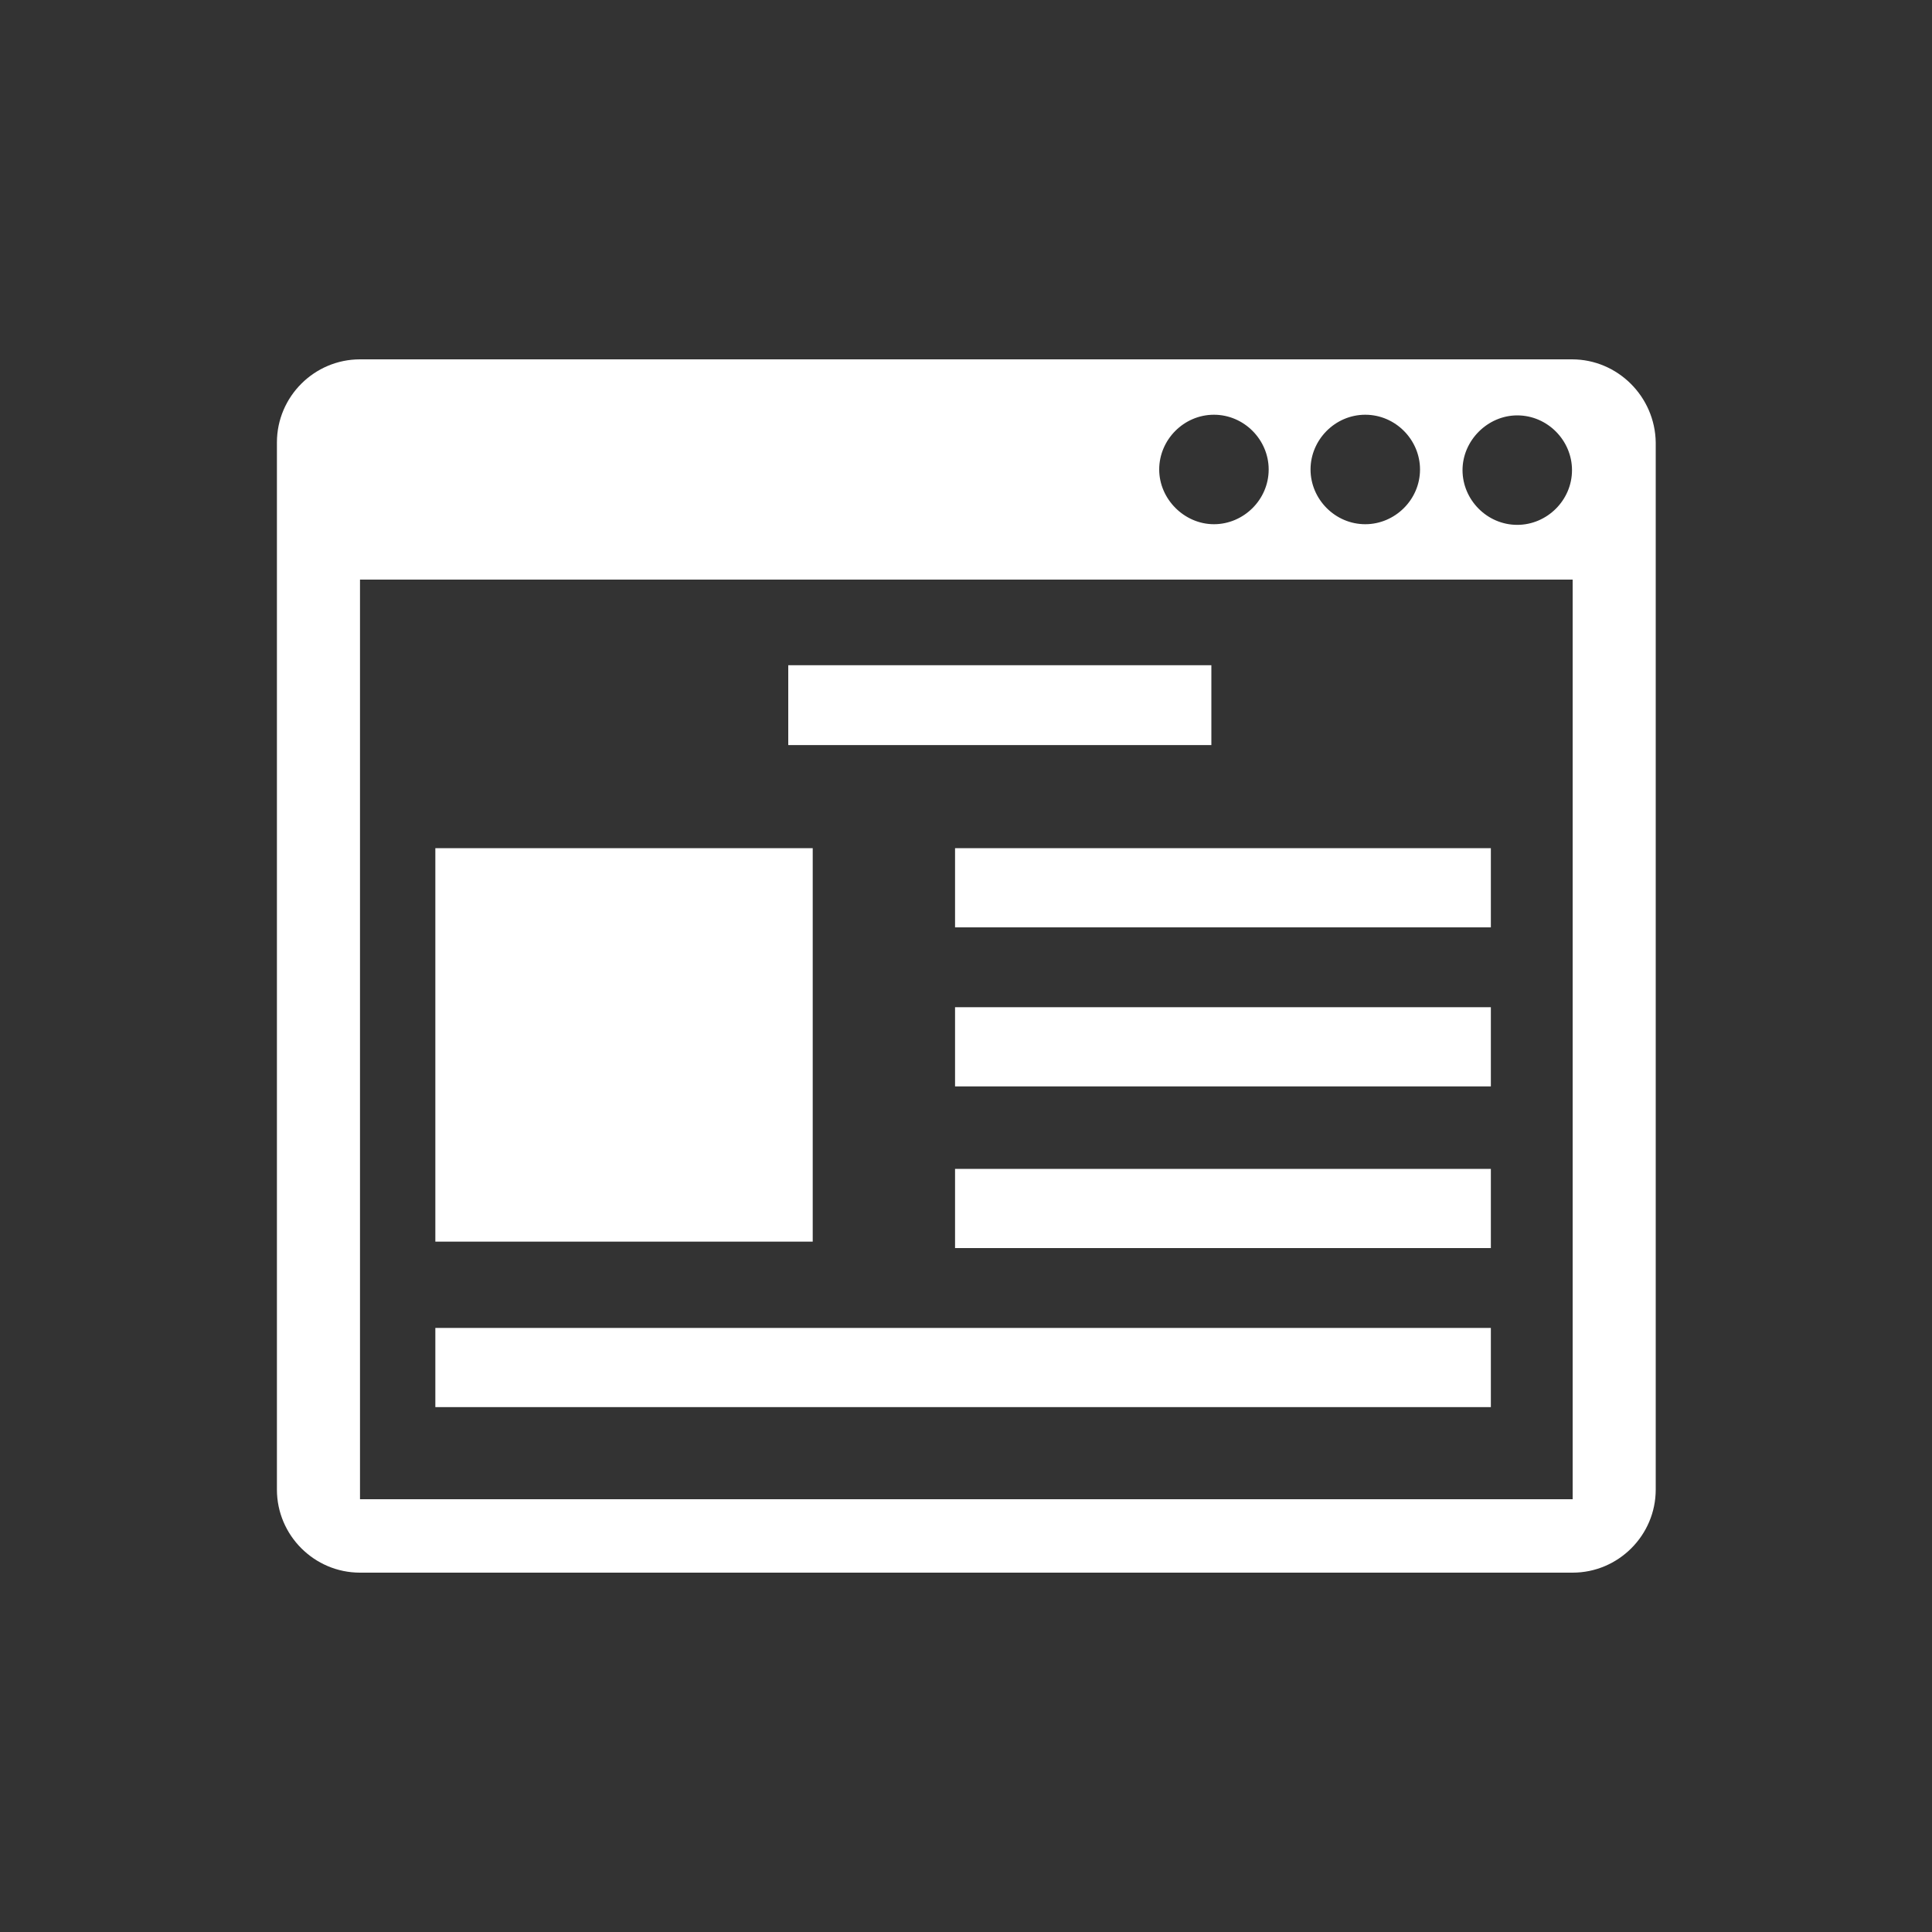 <?xml version="1.0" encoding="utf-8"?>
<!-- Generator: Adobe Illustrator 28.0.0, SVG Export Plug-In . SVG Version: 6.00 Build 0)  -->
<svg version="1.1" id="Layer_1" xmlns="http://www.w3.org/2000/svg" xmlns:xlink="http://www.w3.org/1999/xlink" x="0px" y="0px"
	 viewBox="0 0 300 300" style="enable-background:new 0 0 300 300;" xml:space="preserve">
<rect x="0" y="0" width="300" height="300" fill="#333333" stroke="none"/>
<style type="text/css">
	.st0{fill:#FFFFFF;}
</style>
<path class="st0" d="M244.1,55.8H55.9c-7.1,0-12.9,5.8-12.9,12.9v162.6c0,7.1,5.8,12.9,12.9,12.9h188.3c7.1,0,12.9-5.8,12.9-12.9
	V68.7C257,61.6,251.2,55.8,244.1,55.8z M212,64.4c4.7,0,8.5,3.9,8.5,8.5c0,4.7-3.9,8.5-8.5,8.5c-4.7,0-8.5-3.9-8.5-8.5
	C203.5,68.3,207.3,64.4,212,64.4z M188.5,64.4c4.7,0,8.5,3.9,8.5,8.5c0,4.7-3.9,8.5-8.5,8.5s-8.5-3.9-8.5-8.5
	C180,68.3,183.8,64.4,188.5,64.4z M244.1,232.8H55.9V90h188.3V232.8z M235.6,81.5c-4.7,0-8.5-3.9-8.5-8.5s3.9-8.5,8.5-8.5
	c4.7,0,8.5,3.9,8.5,8.5C244.1,77.7,240.2,81.5,235.6,81.5z M122.4,103.3h65.7v12.4h-65.7V103.3z M148.3,131.7h83.2v12.3h-83.2V131.7
	z M148.3,156.4h83.2v12.3h-83.2V156.4z M148.3,181.5h83.2v12.3h-83.2V181.5z M67.6,206.2h163.9v12.3H67.6V206.2z M67.6,131.7h58.6
	v61.1H67.6V131.7z"/>
</svg>

